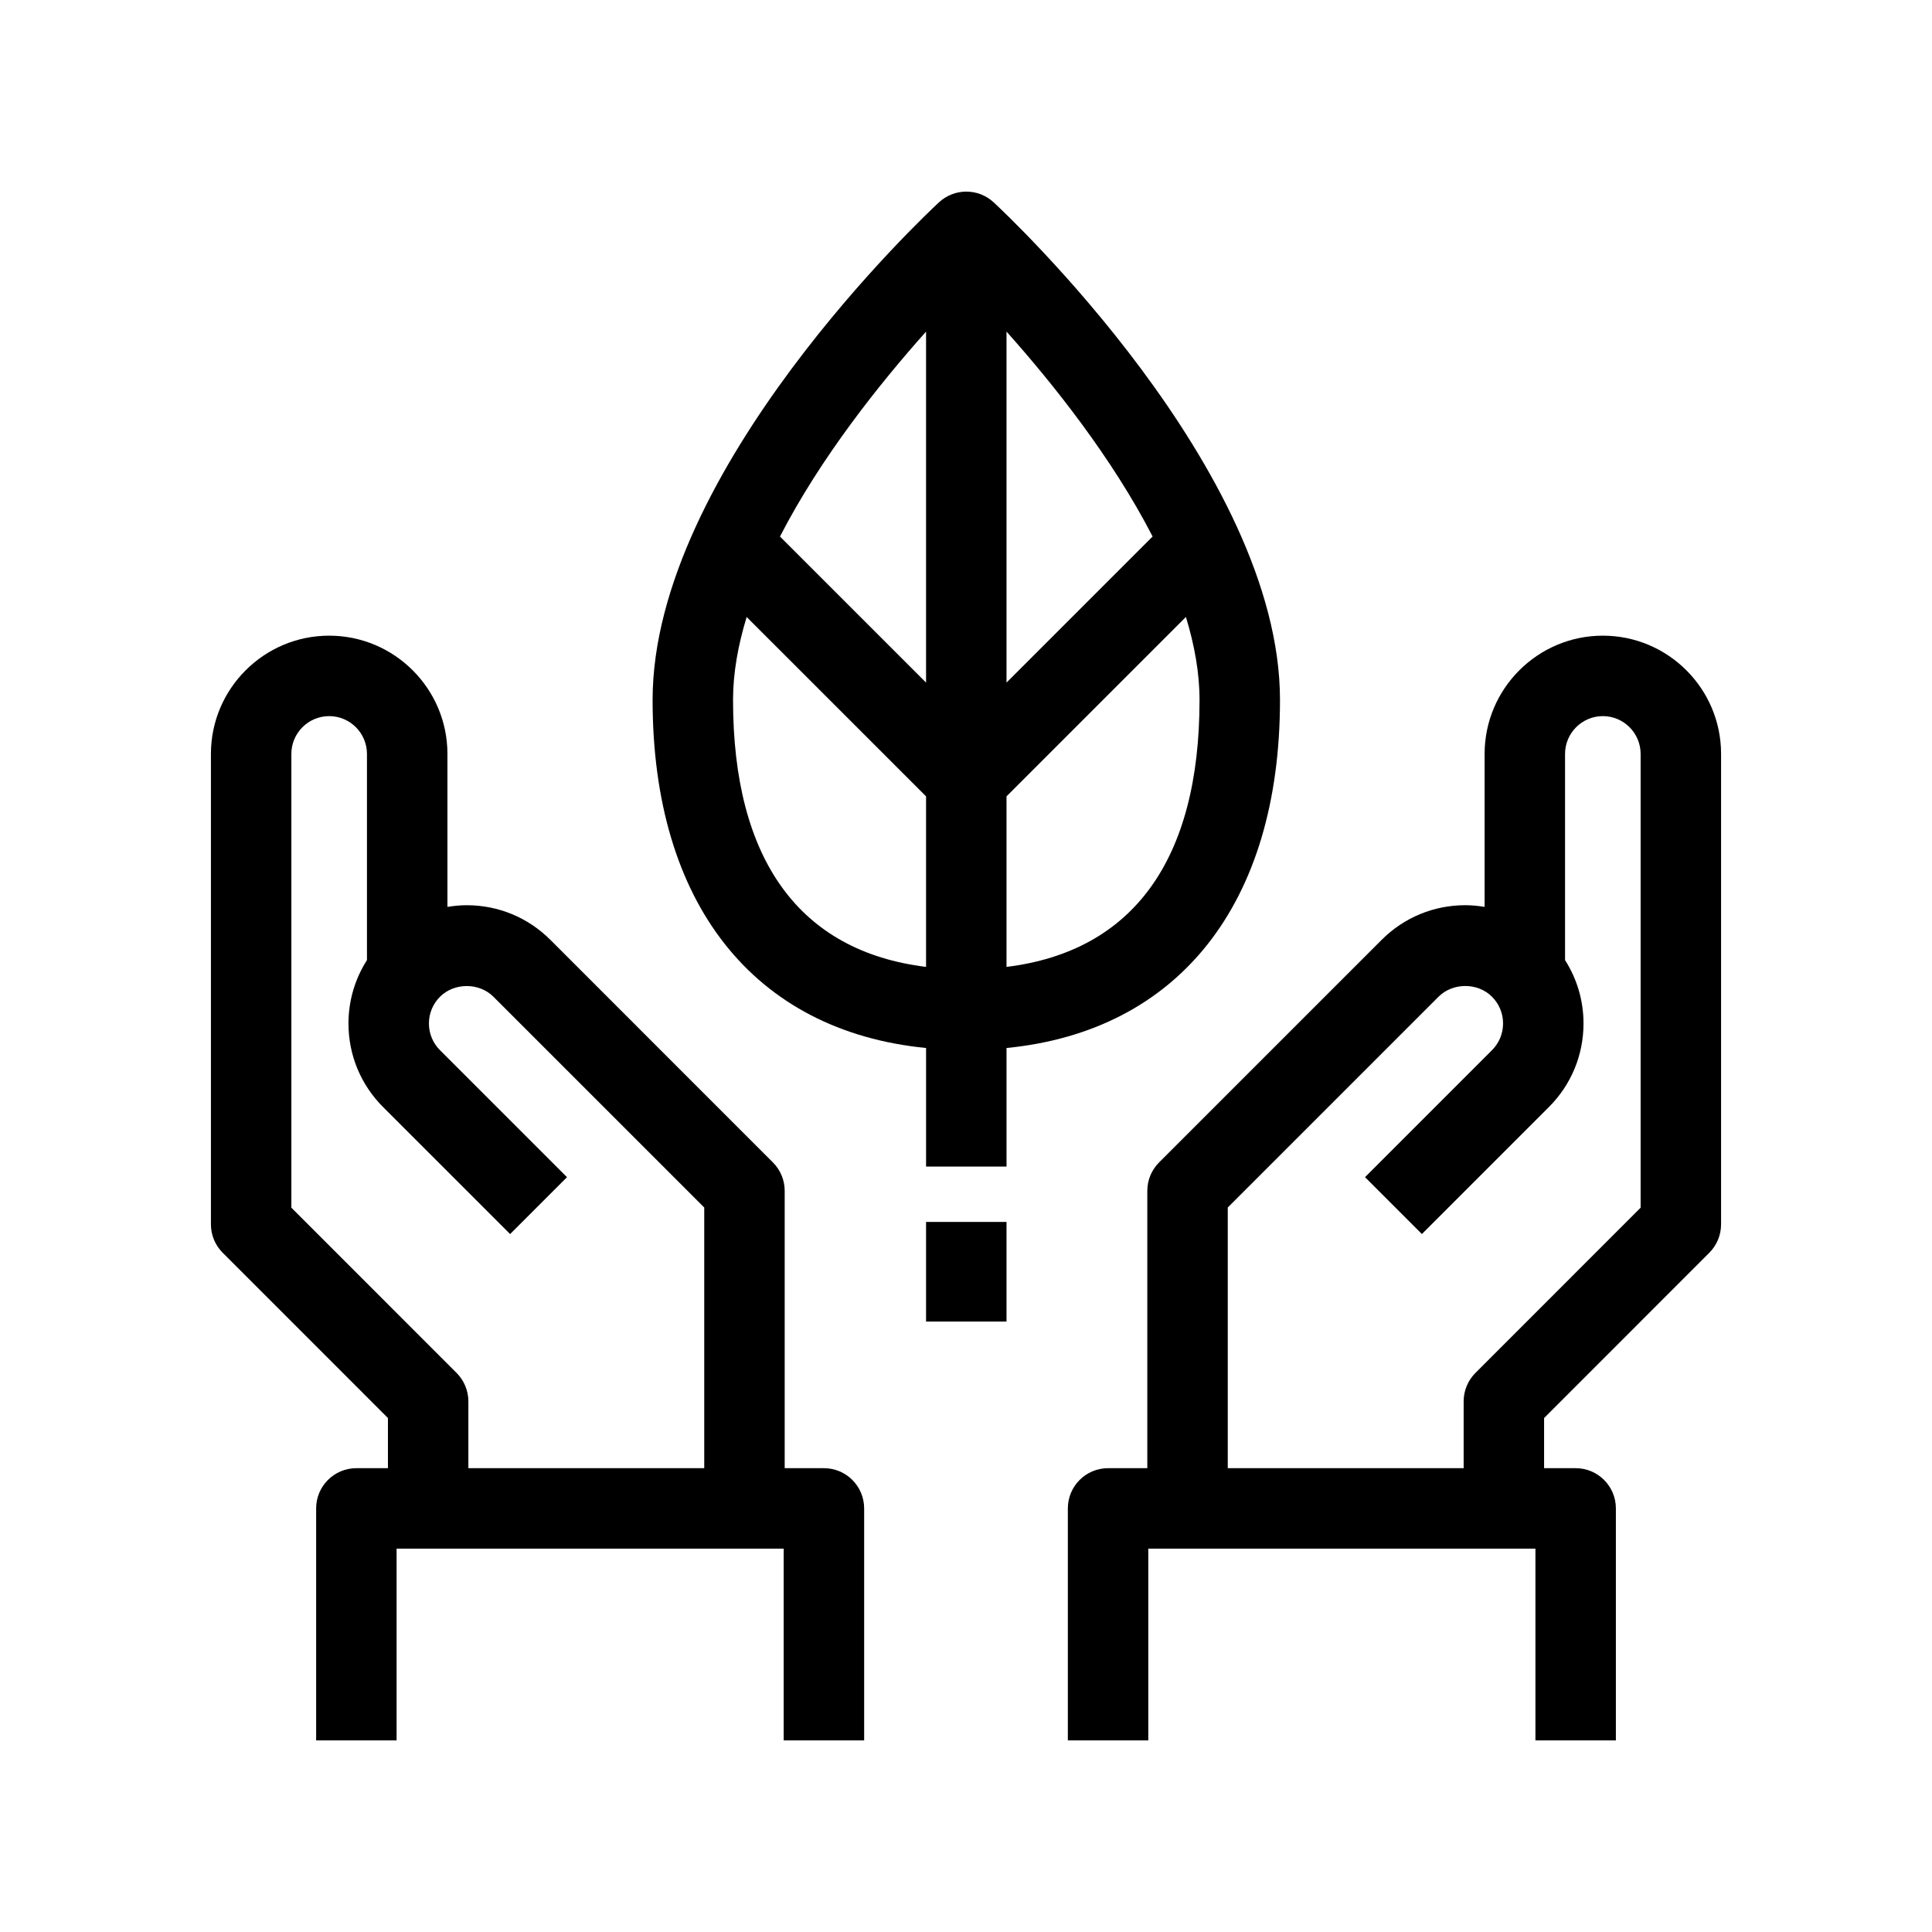 <?xml version="1.0" encoding="utf-8"?>
<!-- Generator: Adobe Illustrator 16.0.0, SVG Export Plug-In . SVG Version: 6.00 Build 0)  -->
<!DOCTYPE svg PUBLIC "-//W3C//DTD SVG 1.1//EN" "http://www.w3.org/Graphics/SVG/1.1/DTD/svg11.dtd">
<svg xmlns="http://www.w3.org/2000/svg" xmlns:xlink="http://www.w3.org/1999/xlink" version="1.1" id="SaveNature" x="0px" y="0px" width="512" height="512" viewBox="0 0 144.083 144" enable-background="new 0 0 144.083 144" xml:space="preserve">
<path d="M61.445,109.451H58.52V88.769c0-0.796-0.316-1.559-0.879-2.121L41.045,70.05c-1.666-1.666-3.881-2.583-6.236-2.583  c-0.488,0-0.969,0.049-1.441,0.126V56.184c0-4.863-3.957-8.819-8.82-8.819c-4.861,0-8.818,3.956-8.818,8.819v35.083  c0,0.796,0.316,1.559,0.879,2.121l12.322,12.323v3.74h-2.354c-1.656,0-3,1.343-3,3v17.301h6v-14.301h28.869v14.301h6v-17.301  C64.445,110.794,63.104,109.451,61.445,109.451z M52.52,109.451H34.93v-4.982c0-0.796-0.316-1.559-0.879-2.121L21.729,90.024v-33.84  c0-1.554,1.266-2.819,2.818-2.819c1.555,0,2.82,1.265,2.82,2.819V71.56c-0.893,1.4-1.379,3.025-1.379,4.726  c0,2.356,0.918,4.571,2.584,6.236l5.434,5.433l4.037,4.037l4.242-4.242l-4.037-4.037l-5.434-5.434  c-0.533-0.532-0.826-1.24-0.826-1.993c0-0.752,0.293-1.46,0.826-1.993c1.064-1.064,2.92-1.065,3.986,0L52.52,90.011V109.451z"/>
<path d="M119.536,47.365c-4.861,0-8.818,3.956-8.818,8.819v11.408c-0.473-0.077-0.953-0.126-1.441-0.126  c-2.355,0-4.57,0.917-6.236,2.583L86.442,86.647c-0.563,0.563-0.879,1.325-0.879,2.121v20.683h-2.926c-1.656,0-3,1.343-3,3v17.301h6  v-14.301h28.871v14.301h6v-17.301c0-1.657-1.342-3-3-3h-2.354v-3.74l12.32-12.323c0.563-0.563,0.879-1.325,0.879-2.121V56.184  C128.354,51.321,124.399,47.365,119.536,47.365z M122.354,90.024l-12.32,12.323c-0.563,0.563-0.879,1.325-0.879,2.121v4.982H91.563  v-19.44l15.719-15.719c1.066-1.064,2.922-1.067,3.986,0c0.533,0.533,0.826,1.241,0.826,1.993c0,0.753-0.293,1.461-0.826,1.994  l-9.469,9.47l4.242,4.242l9.469-9.469c1.666-1.666,2.584-3.881,2.584-6.237c0-1.7-0.484-3.323-1.377-4.723V56.184  c0-1.554,1.266-2.819,2.818-2.819c1.555,0,2.818,1.265,2.818,2.819V90.024z"/>
<path d="M95.458,52.157c0-17.135-20.484-36.303-21.355-37.11c-1.15-1.065-2.926-1.065-4.077,0  c-0.873,0.808-21.357,19.976-21.357,37.11c0,15.198,7.563,24.696,20.395,25.958v8.843h6v-8.843  C87.895,76.854,95.458,67.355,95.458,52.157z M69.063,72.067c-9.424-1.16-14.395-7.971-14.395-19.91  c0-2.013,0.377-4.094,1.016-6.185l13.379,13.377V72.067z M69.063,50.865L58.168,39.972c3.039-5.909,7.473-11.45,10.895-15.283  V50.865z M75.063,24.688c3.422,3.833,7.855,9.374,10.895,15.282L75.063,50.864V24.688z M75.063,72.067V59.349L88.442,45.97  c0.639,2.092,1.016,4.173,1.016,6.188C89.458,64.097,84.487,70.907,75.063,72.067z"/>
<rect x="69.063" y="91.087" width="6" height="7.43"/>
</svg>
